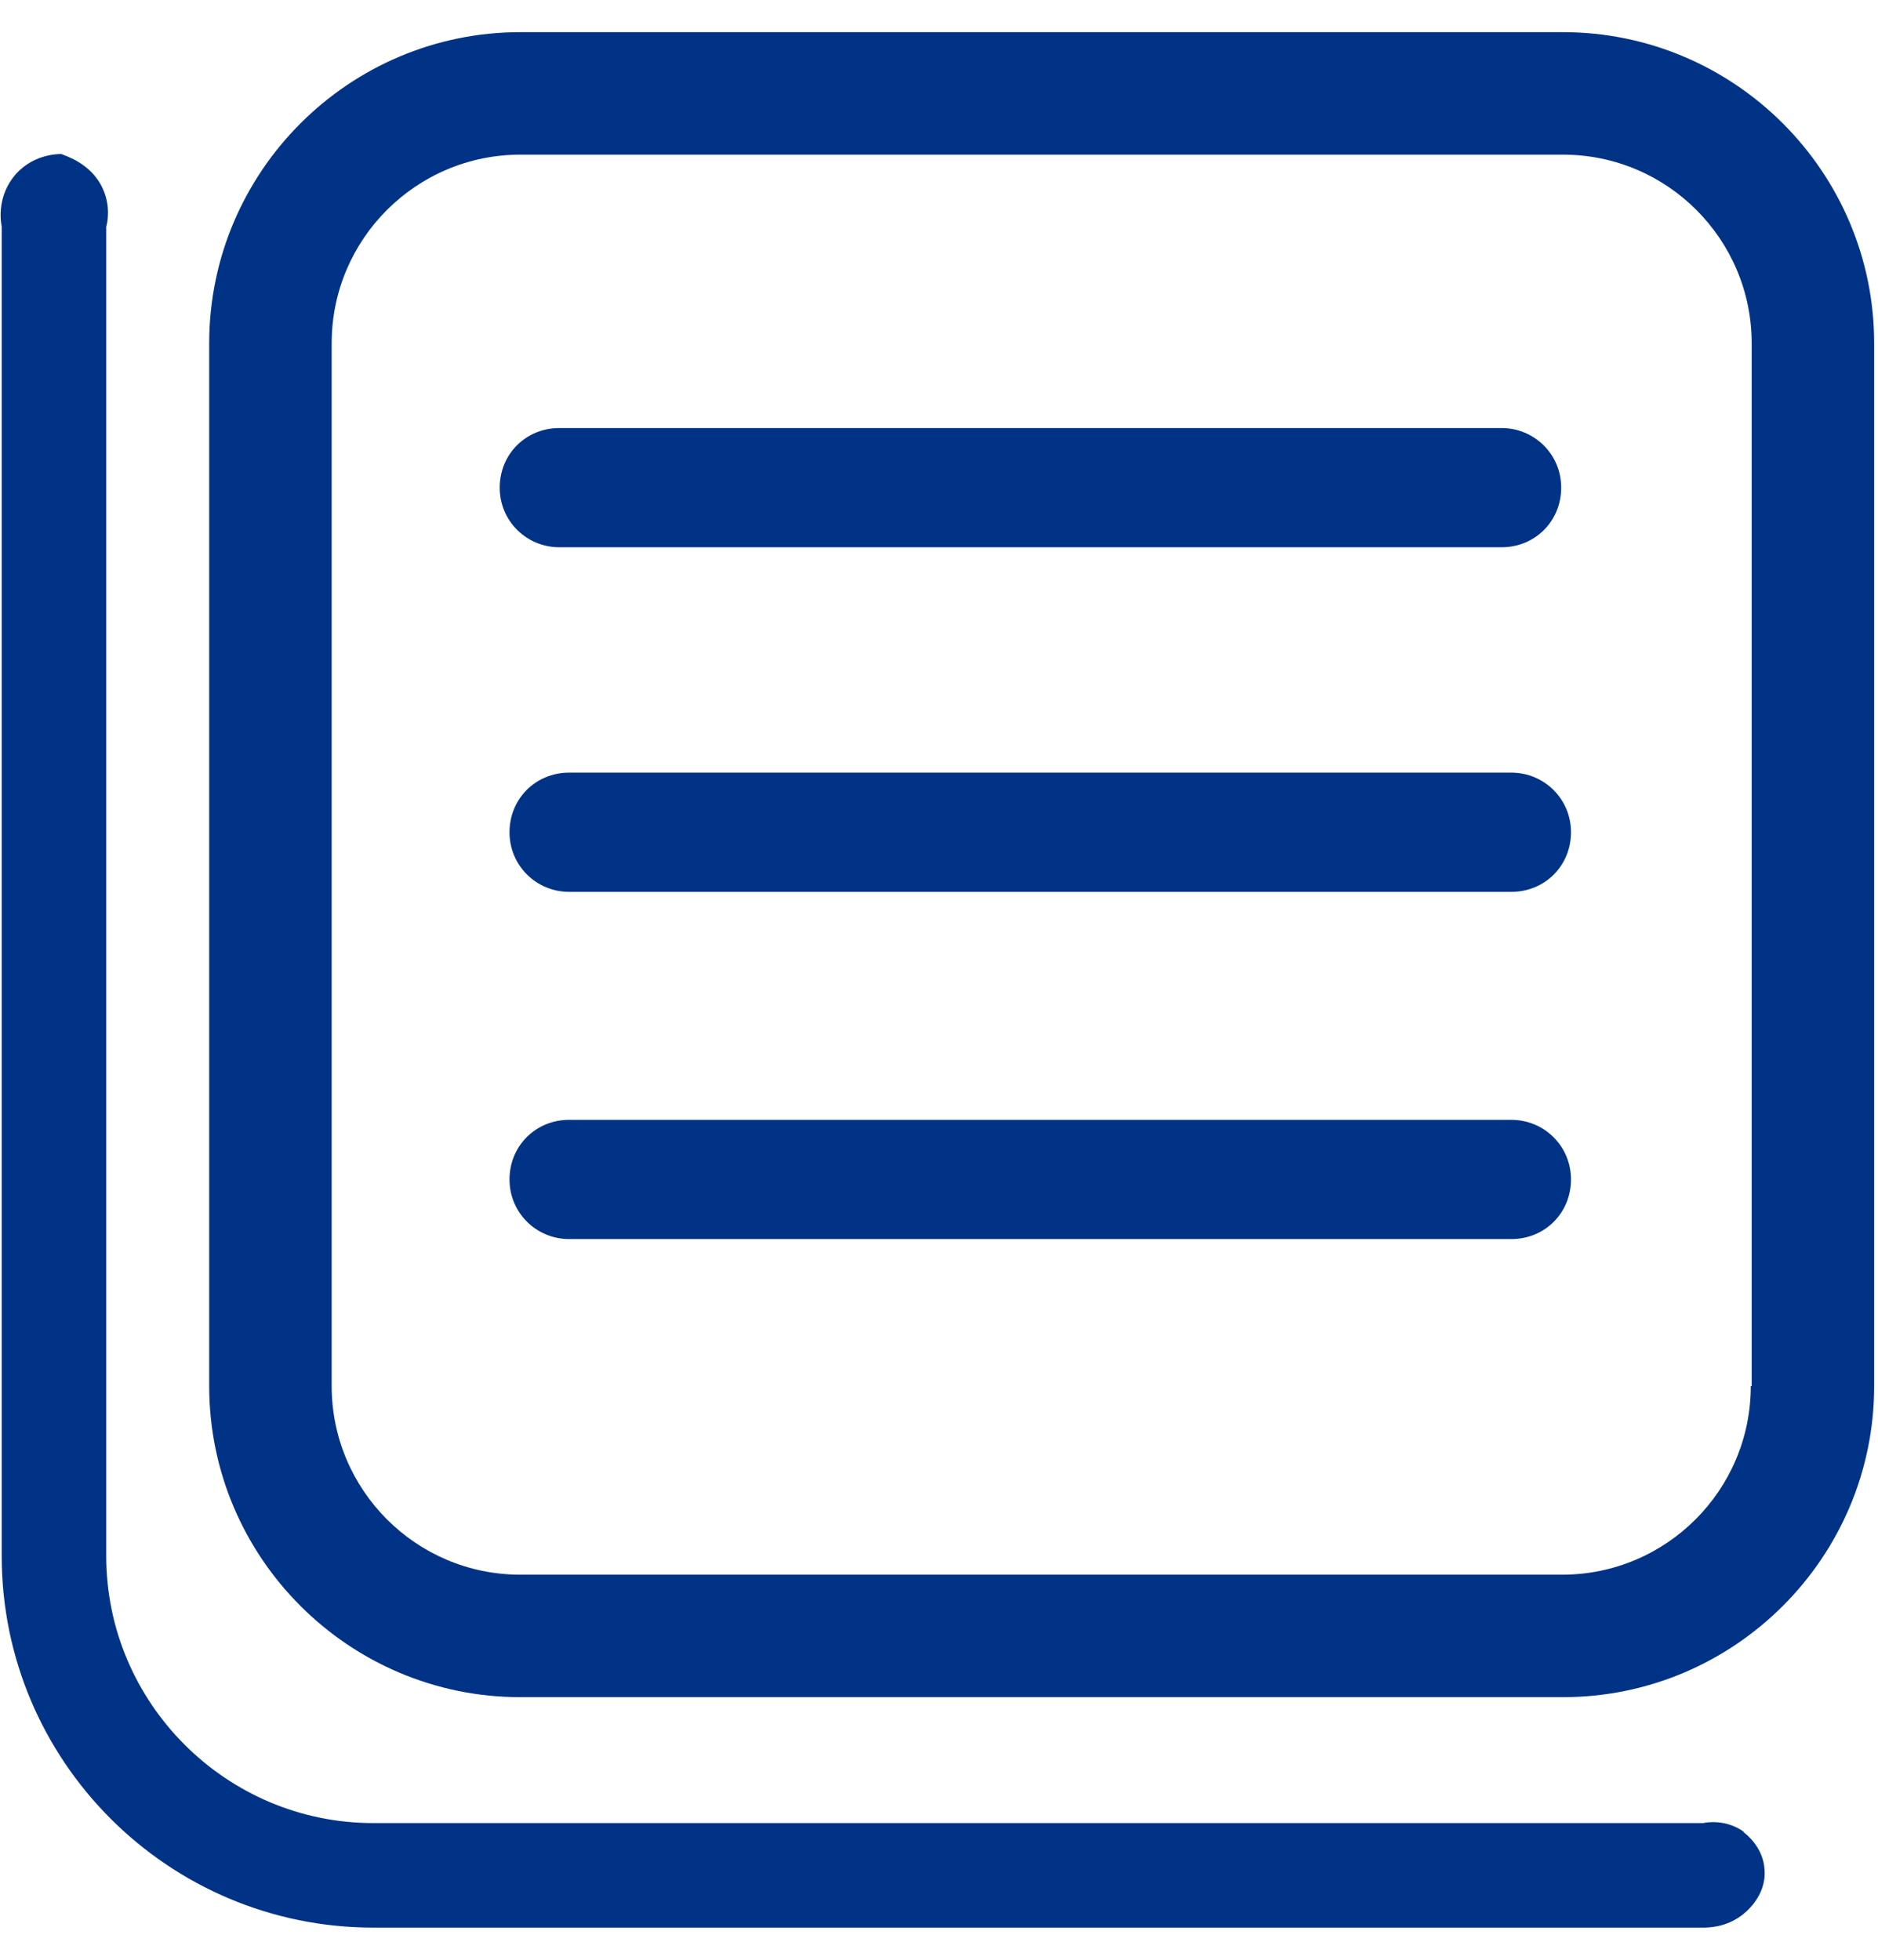 <svg width="23" height="24" viewBox="0 0 23 24" fill="none" xmlns="http://www.w3.org/2000/svg">
<path d="M19.133 0.394H6.372C4.272 0.394 2.562 2.104 2.562 4.204V16.974C2.562 19.074 4.272 20.784 6.372 20.784H19.142C21.242 20.784 22.953 19.074 22.953 16.974V4.204C22.953 2.104 21.242 0.394 19.142 0.394H19.133ZM21.442 16.974C21.442 18.254 20.402 19.284 19.133 19.284H6.372C5.093 19.284 4.062 18.244 4.062 16.974V4.204C4.062 2.924 5.103 1.894 6.372 1.894H19.142C20.422 1.894 21.453 2.934 21.453 4.204V16.974H21.442Z" fill="#003386"/>
<path d="M21.361 22.436C21.141 22.276 20.901 22.316 20.861 22.326H4.571C2.771 22.326 1.301 20.856 1.301 19.056V2.776C1.321 2.706 1.351 2.516 1.261 2.316C1.121 1.996 0.791 1.906 0.751 1.886C0.711 1.886 0.371 1.886 0.151 2.186C-0.039 2.446 0.011 2.726 0.021 2.776V19.056C0.021 21.566 2.061 23.606 4.571 23.606H20.851C20.921 23.606 21.131 23.606 21.331 23.456C21.371 23.426 21.631 23.226 21.611 22.906C21.601 22.626 21.381 22.456 21.351 22.436H21.361Z" fill="#003386"/>
<path d="M18.39 6.702H6.85C6.45 6.702 6.12 6.382 6.12 5.972C6.12 5.562 6.44 5.242 6.85 5.242H18.39C18.79 5.242 19.12 5.562 19.12 5.972C19.12 6.382 18.8 6.702 18.39 6.702Z" fill="#003386"/>
<path d="M18.51 10.922H6.97C6.57 10.922 6.24 10.602 6.24 10.192C6.24 9.782 6.56 9.462 6.97 9.462H18.51C18.91 9.462 19.24 9.782 19.24 10.192C19.24 10.602 18.92 10.922 18.51 10.922Z" fill="#003386"/>
<path d="M18.51 15.174H6.97C6.57 15.174 6.24 14.854 6.24 14.444C6.24 14.034 6.56 13.714 6.97 13.714H18.51C18.91 13.714 19.24 14.034 19.24 14.444C19.24 14.854 18.92 15.174 18.51 15.174Z" fill="#003386"/>
</svg>
